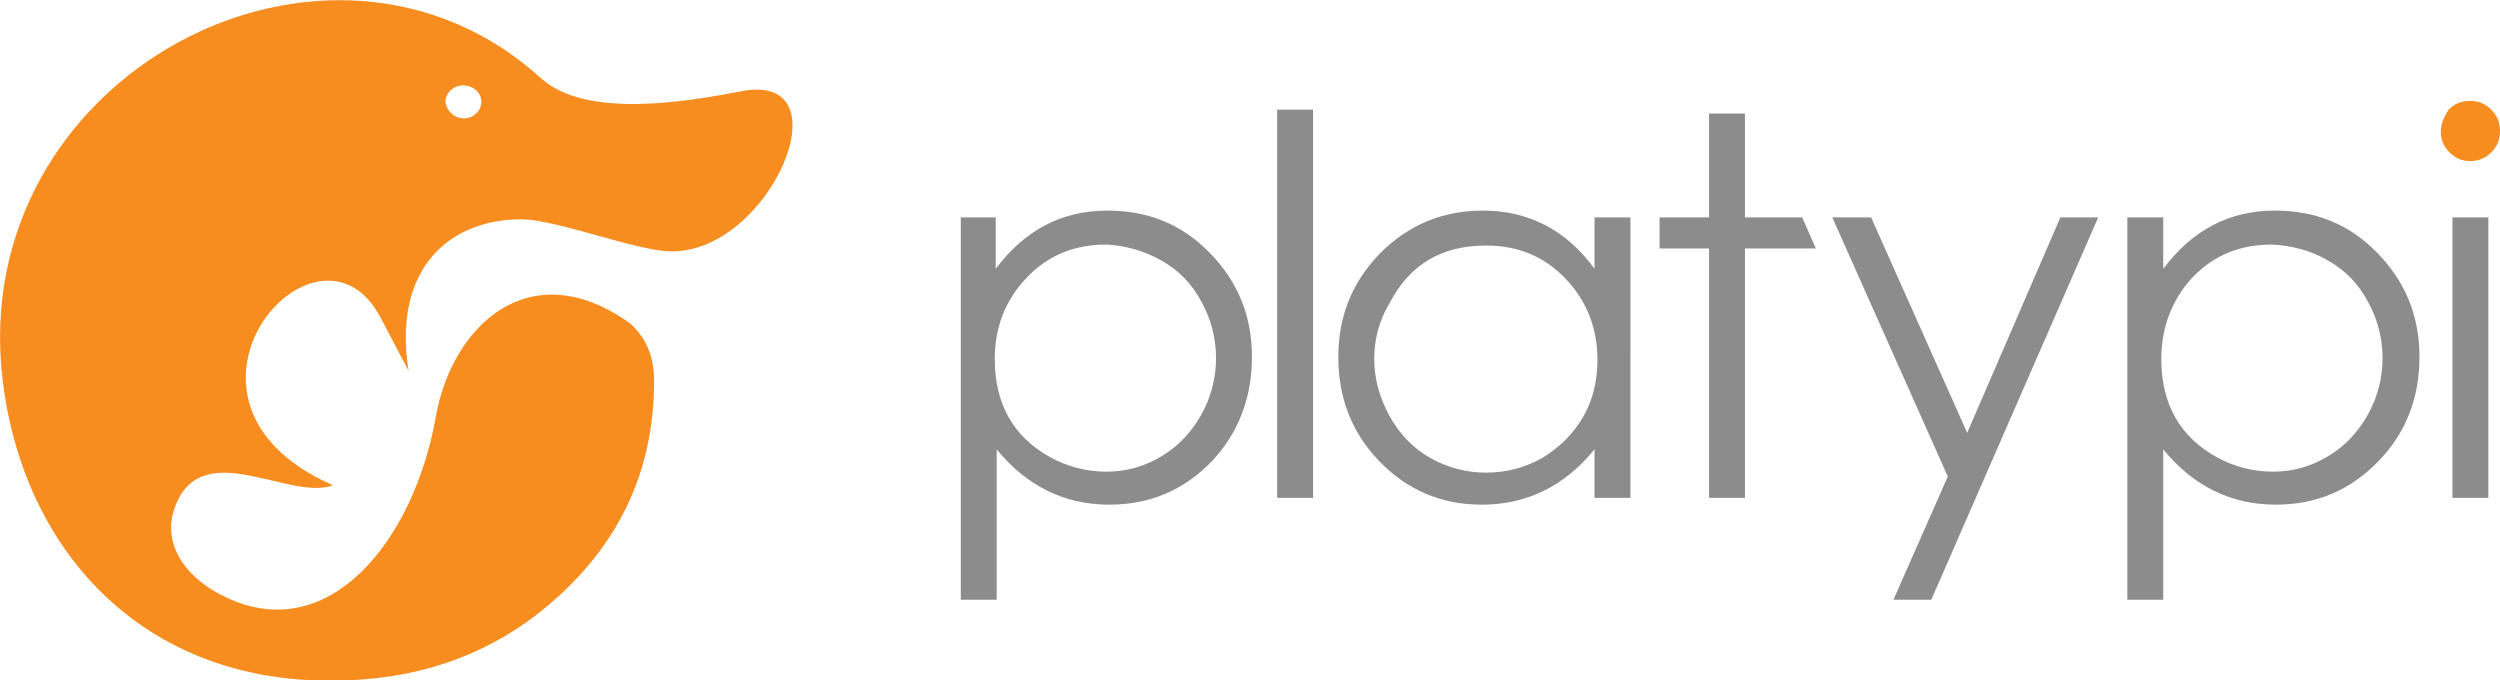 <?xml version="1.0" encoding="utf-8"?>
<!-- Generator: Adobe Illustrator 17.1.0, SVG Export Plug-In . SVG Version: 6.00 Build 0)  -->
<!DOCTYPE svg PUBLIC "-//W3C//DTD SVG 1.1//EN" "http://www.w3.org/Graphics/SVG/1.1/DTD/svg11.dtd">
<svg version="1.1" id="Layer_1" xmlns="http://www.w3.org/2000/svg" xmlns:xlink="http://www.w3.org/1999/xlink" x="0px" y="0px"
	 viewBox="0 0 257.6 70.1" enable-background="new 0 0 257.6 70.1" xml:space="preserve">
<path fill="#F78C1F" d="M45.9,10.5c0-0.9,0.8-1.7,1.8-1.7c1,0,1.9,0.7,1.9,1.7c0,0.9-0.8,1.7-1.8,1.7C46.8,12.2,46,11.4,45.9,10.5z
	 M39.2,32.7l2.9,5.5c-1.7-10.7,4.4-15.7,11.8-15.6c3.6,0.1,11.6,3.2,15.1,3.3c10.3,0.3,18.4-18.6,7.4-16.5
	c-5.7,1.1-15.8,2.8-20.5-1.2C33.9-12-3.7,7.8,0.3,39.4C2.6,57.7,16,71.7,37.5,70c7.8-0.6,14.6-3.5,20.2-8.7c6.5-6,9.7-13.3,9.7-22.1
	c0-2.4-0.8-4.4-2.5-5.9c-10.4-7.4-18.4,0.4-20,9.7c-2.3,12.8-11,23.5-21.5,18.6c-4.4-2-7.3-6-4.9-10.4c3.2-5.7,11.6,0.4,15.8-1.2
	C14.5,41.3,32.7,20.4,39.2,32.7L39.2,32.7z"/>
<path fill="#8C8C8C" d="M252.7,22.4v28.9h3.7V22.4H252.7z M129,36.8c0-4.2-1.4-7.7-4.3-10.7c-2.9-3-6.4-4.4-10.6-4.4
	c-4.7,0-8.5,2-11.5,6v-5.3H99v39.4h3.7V46.3c3.1,3.8,7,5.7,11.6,5.7c4.2,0,7.7-1.5,10.6-4.5C127.6,44.6,129,41,129,36.8L129,36.8z
	 M119.6,26.8c1.8,1,3.2,2.4,4.2,4.3c1,1.8,1.5,3.8,1.5,5.8c0,2-0.5,4-1.5,5.8c-1,1.8-2.4,3.3-4.1,4.3c-1.8,1.1-3.7,1.6-5.7,1.6
	c-2,0-4-0.5-5.8-1.5c-3.8-2.1-5.7-5.5-5.7-10.1c0-3.3,1.1-6.1,3.3-8.4c2.2-2.3,4.9-3.4,8.2-3.4C115.9,25.3,117.8,25.8,119.6,26.8
	L119.6,26.8z M131.6,11.3v40h3.7v-40H131.6z M152.8,21.7c-4.2,0-7.7,1.5-10.6,4.4c-2.9,3-4.3,6.5-4.3,10.7c0,4.2,1.4,7.8,4.2,10.7
	c2.9,3,6.4,4.5,10.6,4.5c4.6,0,8.5-1.9,11.6-5.7v5h3.7V22.4h-3.7v5.3C161.4,23.7,157.5,21.7,152.8,21.7L152.8,21.7z M153.1,25.3
	c3.3,0,6,1.1,8.2,3.4c2.2,2.3,3.3,5.1,3.3,8.4c0,2.2-0.5,4.2-1.5,5.9c-1,1.7-2.4,3.1-4.2,4.2c-1.8,1-3.7,1.5-5.8,1.5
	c-2,0-3.9-0.5-5.7-1.5c-1.8-1-3.2-2.5-4.2-4.3c-1-1.8-1.6-3.8-1.6-5.9c0-2,0.5-4,1.6-5.8C145.3,27.2,148.6,25.3,153.1,25.3
	L153.1,25.3z M171,22.4v3.2h5.1v25.7h3.7V25.6h7.3l-1.4-3.2h-5.9V11.7h-3.7v10.7H171z M188.8,22.4l11.9,26.7l-5.6,12.7h3.9
	l17.2-39.4h-3.9l-9.6,22.2l-9.9-22.2H188.8z M249.3,36.8c0-4.2-1.4-7.7-4.3-10.7c-2.9-3-6.4-4.4-10.6-4.4c-4.7,0-8.5,2-11.5,6v-5.3
	h-3.7v39.4h3.7V46.3c3.1,3.8,7,5.7,11.6,5.7c4.2,0,7.7-1.5,10.6-4.5C247.9,44.6,249.3,41,249.3,36.8L249.3,36.8z M239.8,26.8
	c1.8,1,3.2,2.4,4.2,4.3c1,1.8,1.5,3.8,1.5,5.8c0,2-0.5,4-1.5,5.8c-1,1.8-2.4,3.3-4.1,4.3c-1.8,1.1-3.7,1.6-5.7,1.6
	c-2,0-4-0.5-5.8-1.5c-3.8-2.1-5.7-5.5-5.7-10.1c0-3.3,1.1-6.1,3.2-8.4c2.2-2.3,4.9-3.4,8.2-3.4C236.1,25.3,238.1,25.8,239.8,26.8z"
	/>
<path fill="#F78C1F" d="M251.5,13.6c0,0.8,0.3,1.5,0.9,2.1c0.6,0.6,1.3,0.9,2.1,0.9c0.9,0,1.6-0.3,2.2-0.9c0.6-0.6,0.9-1.3,0.9-2.2
	c0-0.9-0.3-1.6-0.9-2.2c-0.6-0.6-1.3-0.9-2.2-0.9c-0.9,0-1.6,0.3-2.2,0.9C251.8,12.1,251.5,12.8,251.5,13.6L251.5,13.6z"/>
</svg>
